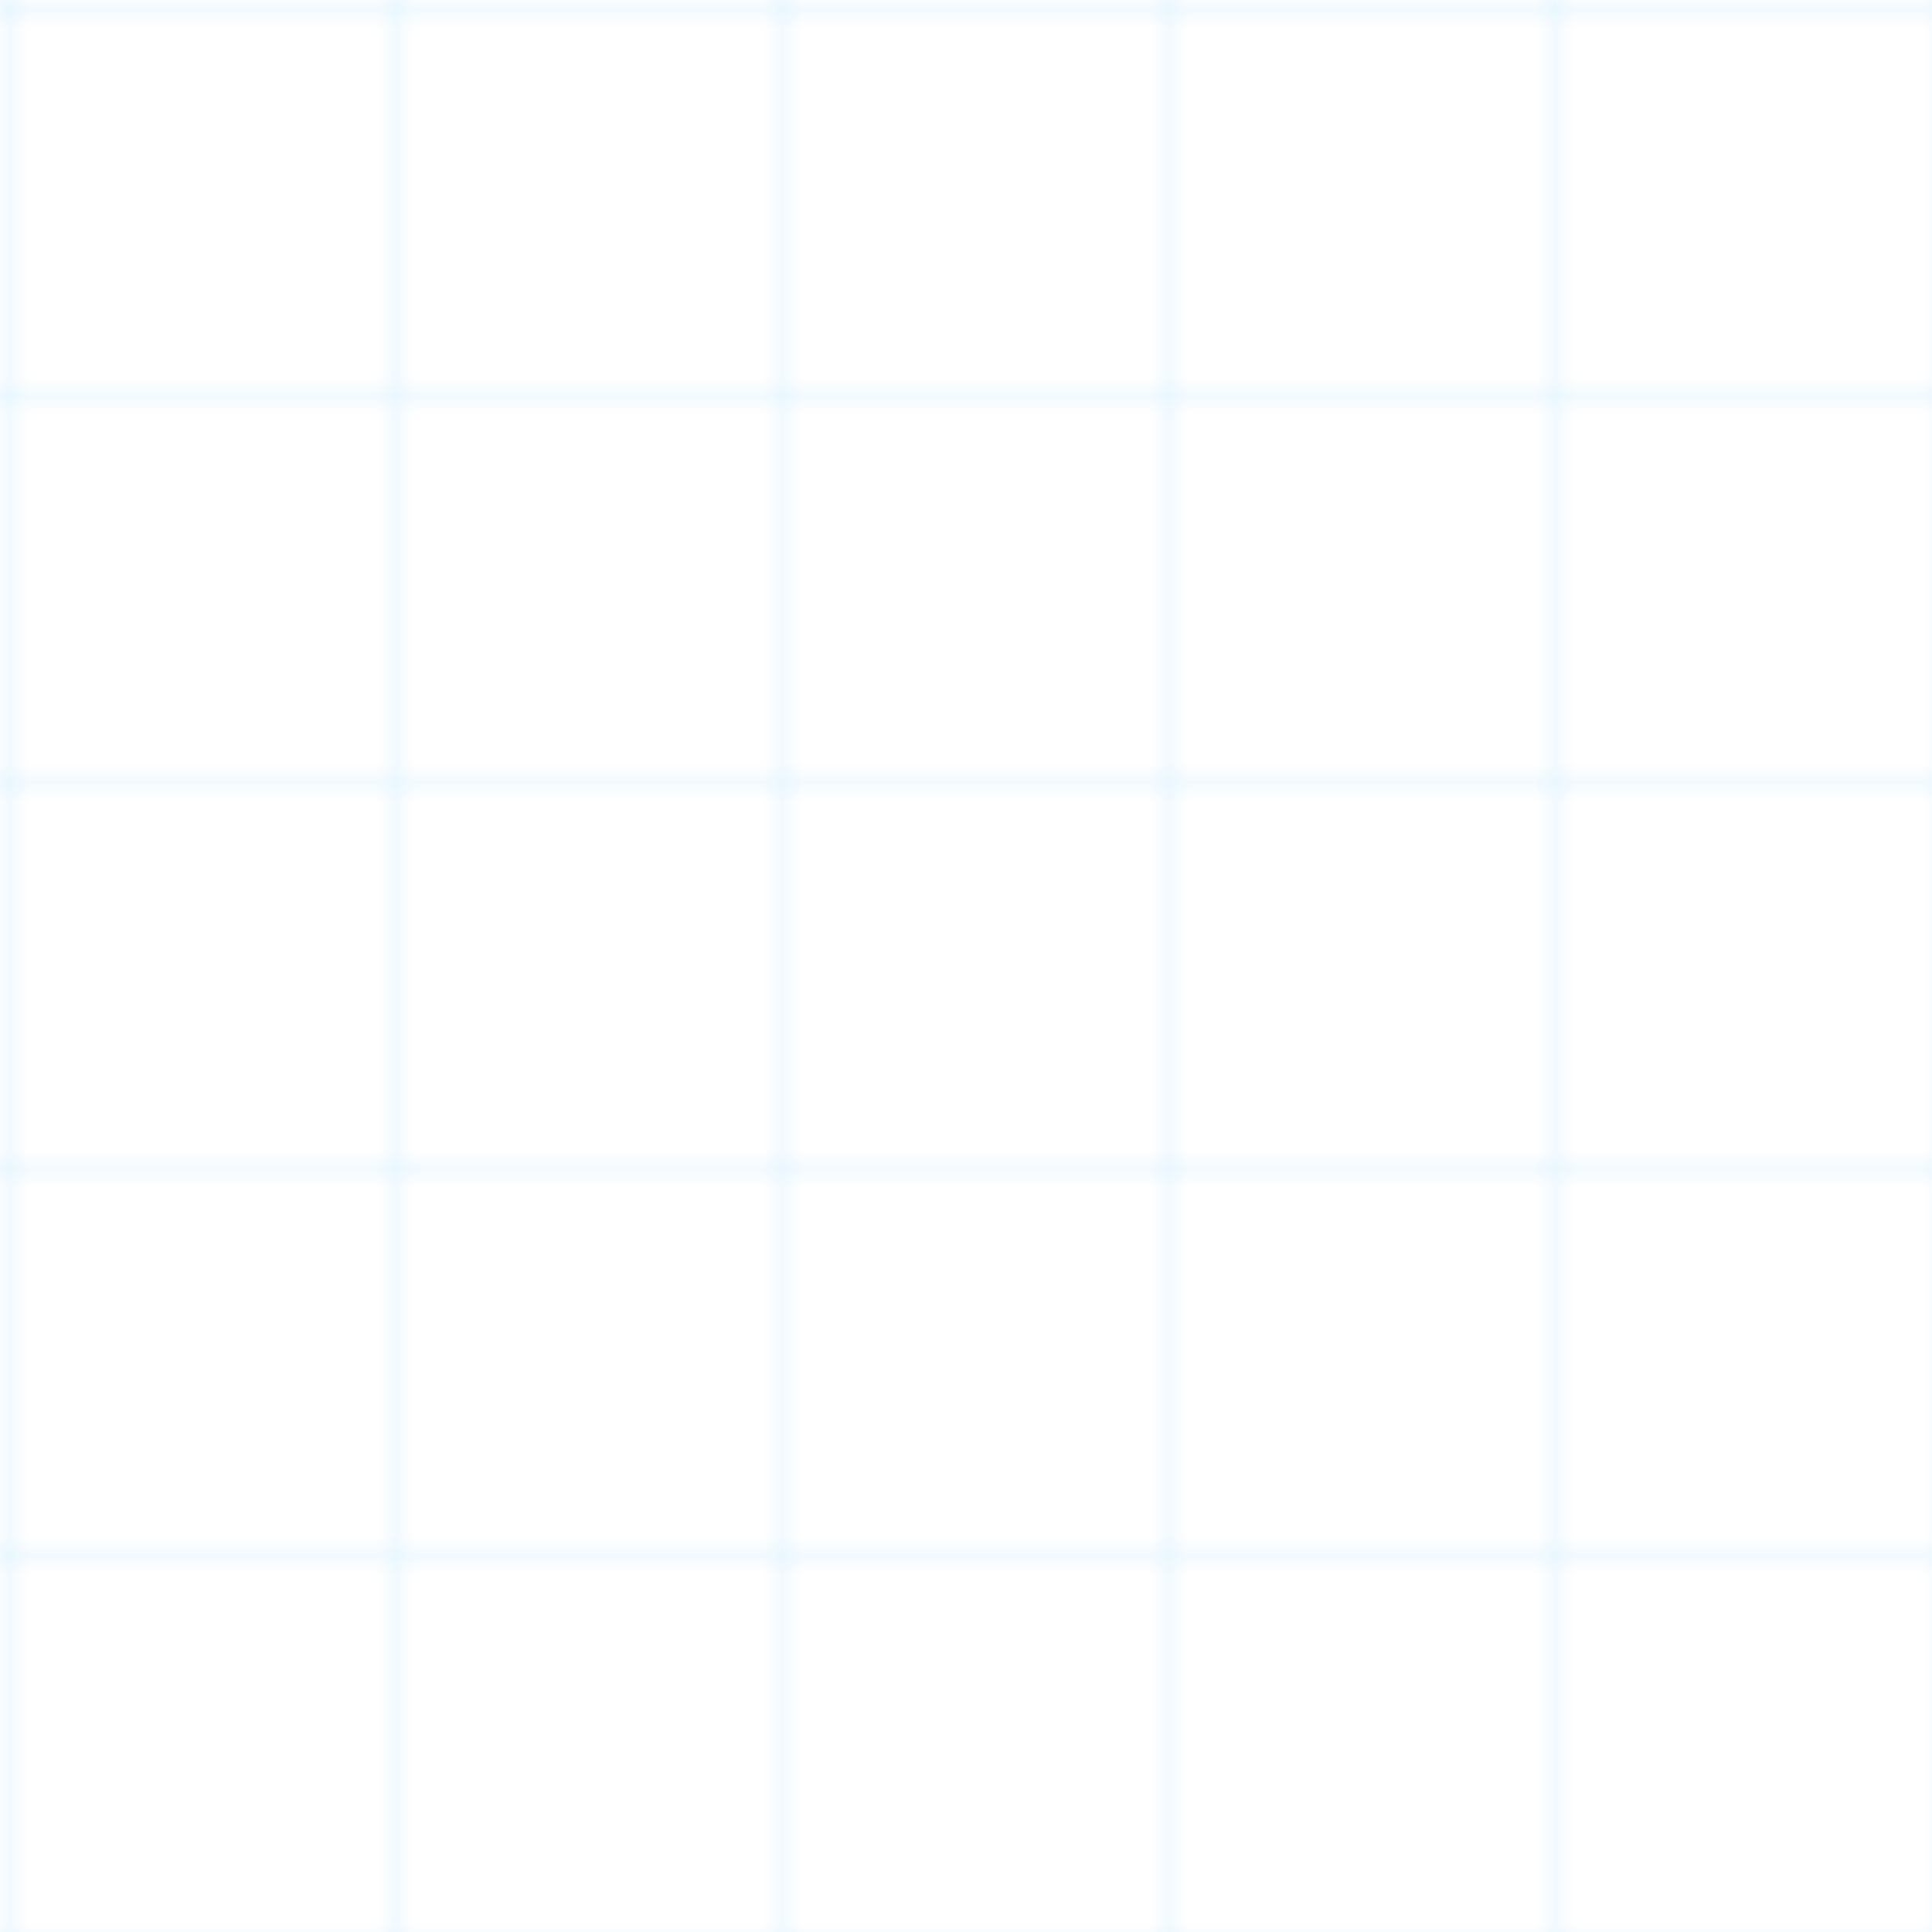<svg width="100" height="100" viewBox="0 0 100 100" fill="none" xmlns="http://www.w3.org/2000/svg">
  <pattern id="grid" width="20" height="20" patternUnits="userSpaceOnUse">
    <path d="M 20 0 L 0 0 0 20" fill="none" stroke="rgba(4, 159, 255, 0.2)" stroke-width="0.5"/>
  </pattern>
  <rect width="100" height="100" fill="url(#grid)"/>
</svg>
